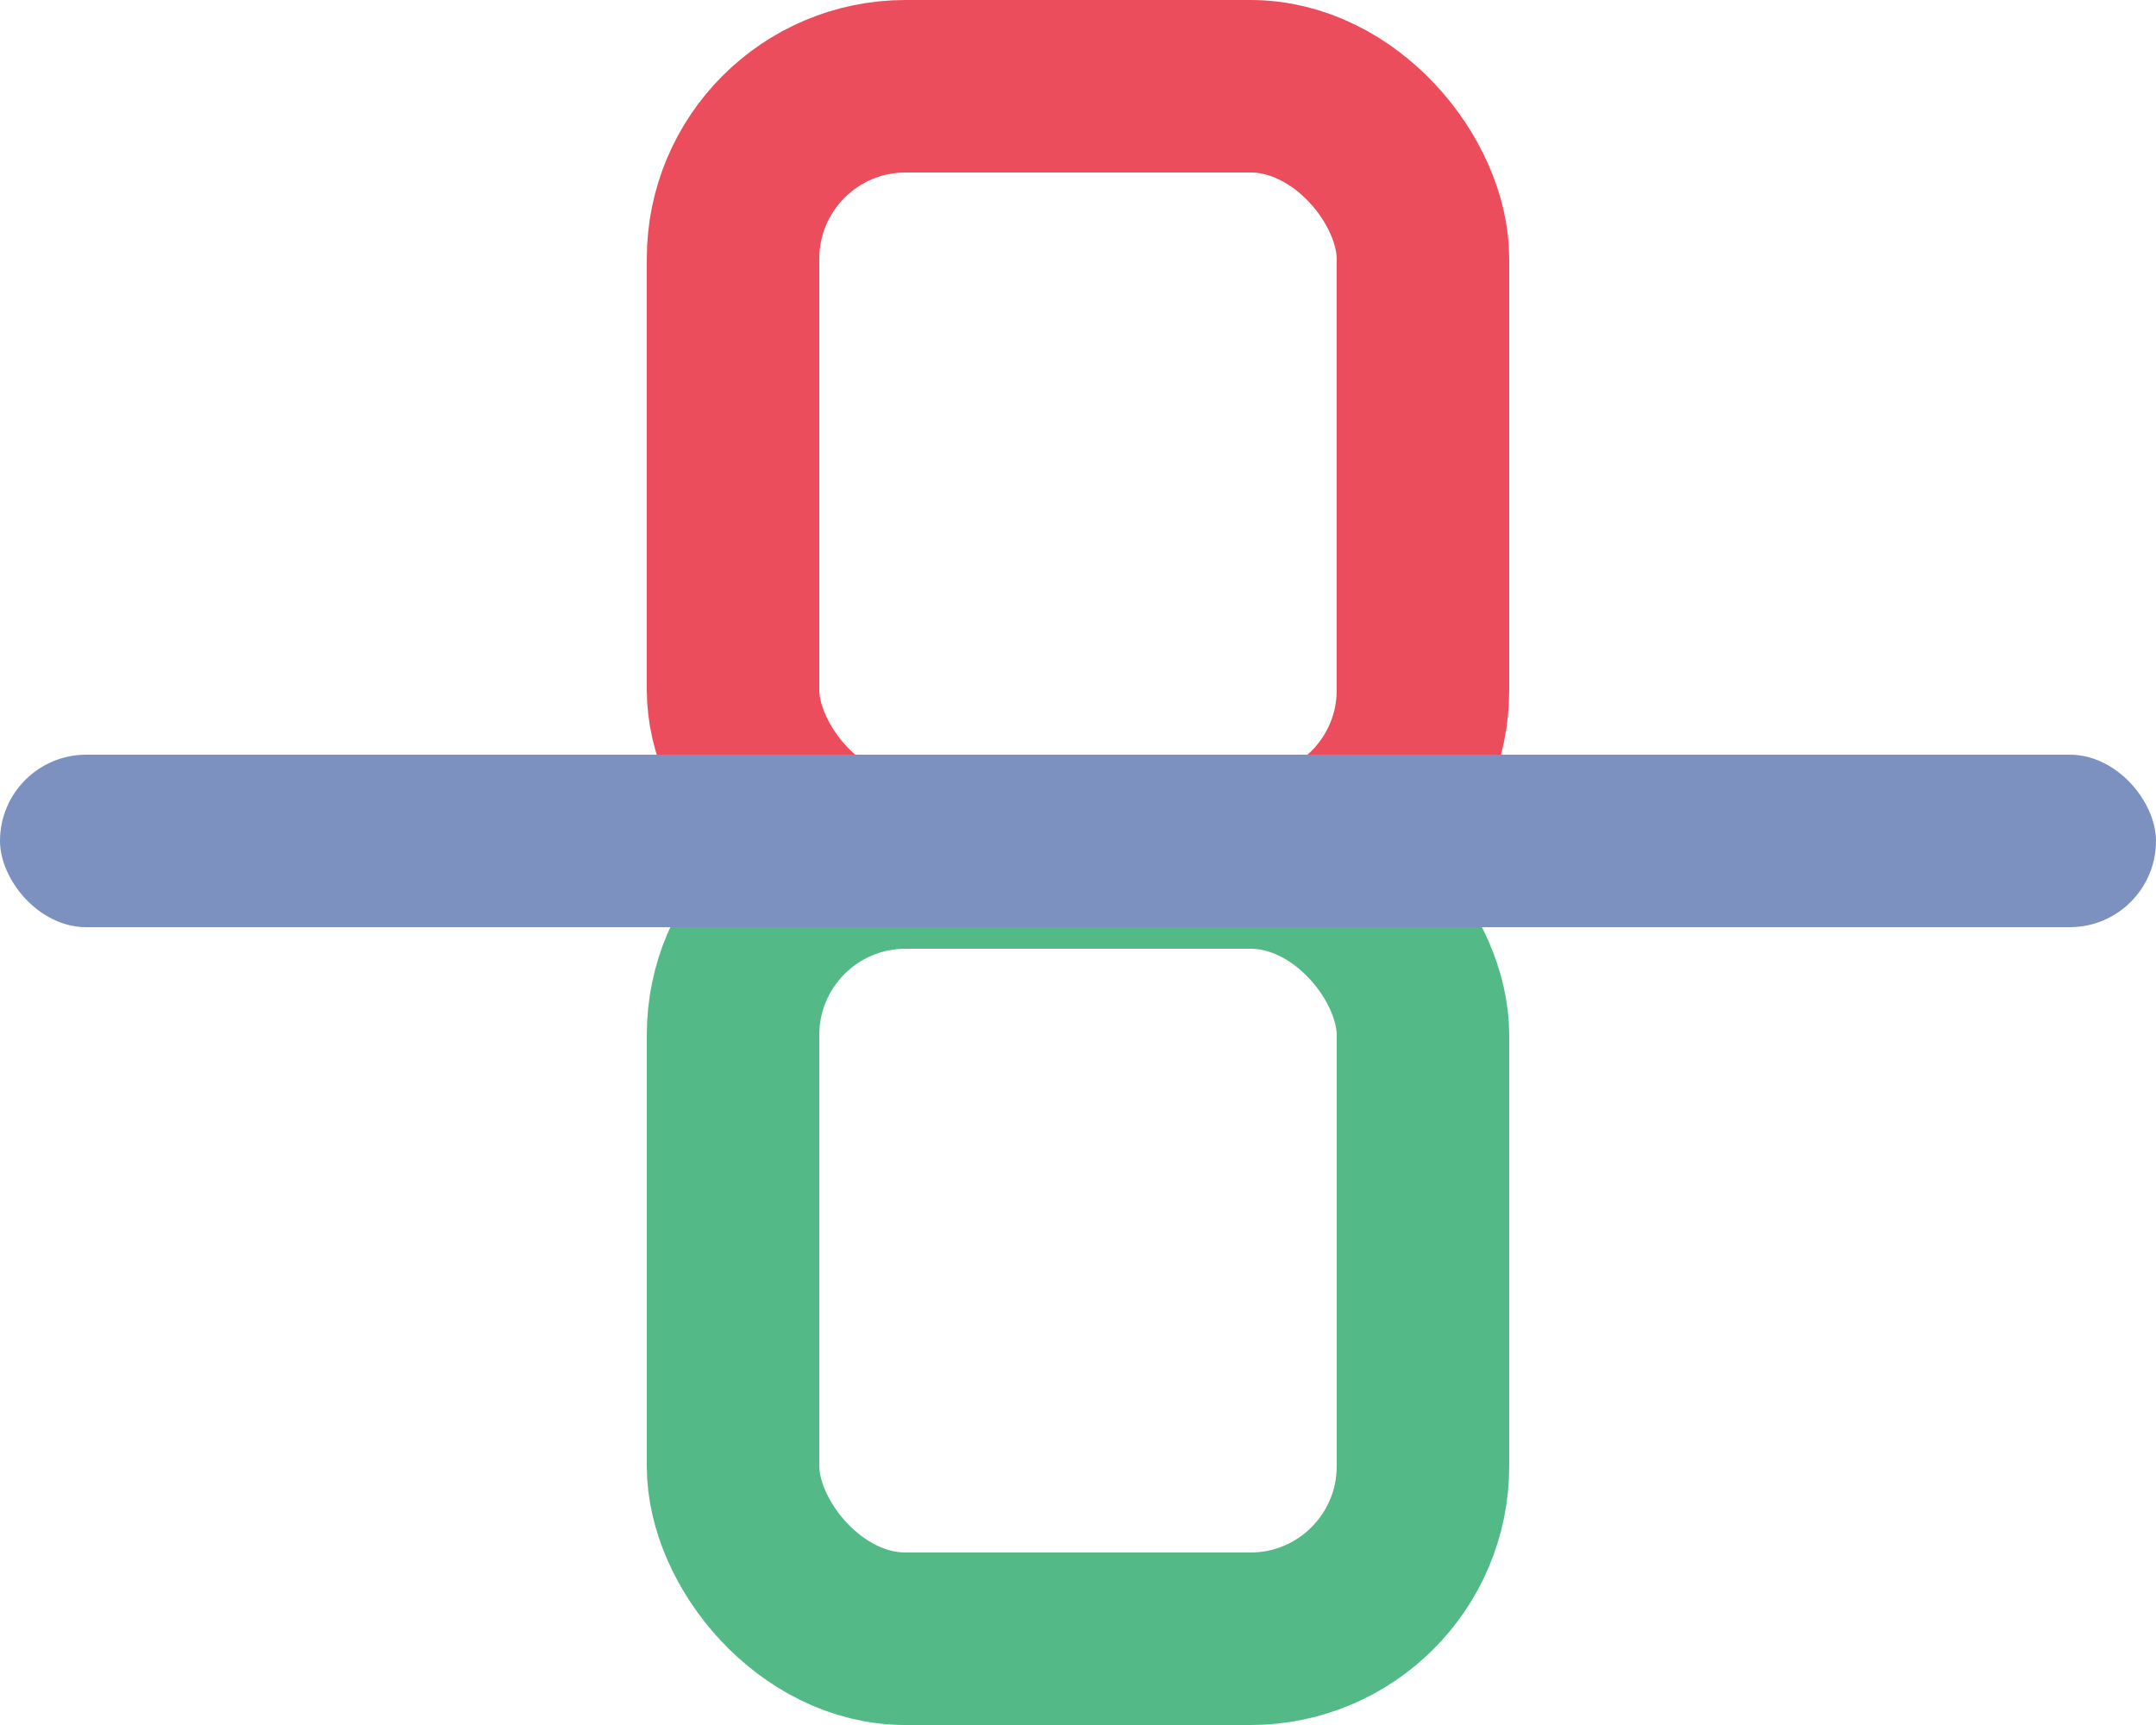 <?xml version="1.0" encoding="UTF-8"?>
<svg width="20px" height="16px" viewBox="0 0 20 16" version="1.1" xmlns="http://www.w3.org/2000/svg" xmlns:xlink="http://www.w3.org/1999/xlink">
    <!-- Generator: Sketch 52.5 (67469) - http://www.bohemiancoding.com/sketch -->
    <title>ic_middle</title>
    <desc>Created with Sketch.</desc>
    <g id="Page-1" stroke="none" stroke-width="1" fill="none" fill-rule="evenodd">
        <g id="Exchange" transform="translate(-299, -153)" fill-rule="nonzero">
            <g id="Order-Book_left" transform="translate(120, 140)">
                <g id="header">
                    <g id="ic_middle" transform="translate(177, 9)">
                        <g transform="translate(2, 4)">
                            <rect id="Rectangle-Copy" stroke="#EB4D5C" stroke-width="1.6" x="6.8" y="0.8" width="6.4" height="7.2" rx="1.6"></rect>
                            <rect id="Rectangle-Copy-2" stroke="#53B987" stroke-width="1.6" x="6.8" y="8" width="6.4" height="7.2" rx="1.6"></rect>
                            <rect id="Rectangle" fill="#7D91C1" x="0" y="7" width="20" height="1.6" rx="0.8"></rect>
                        </g>
                    </g>
                </g>
            </g>
        </g>
    </g>
</svg>